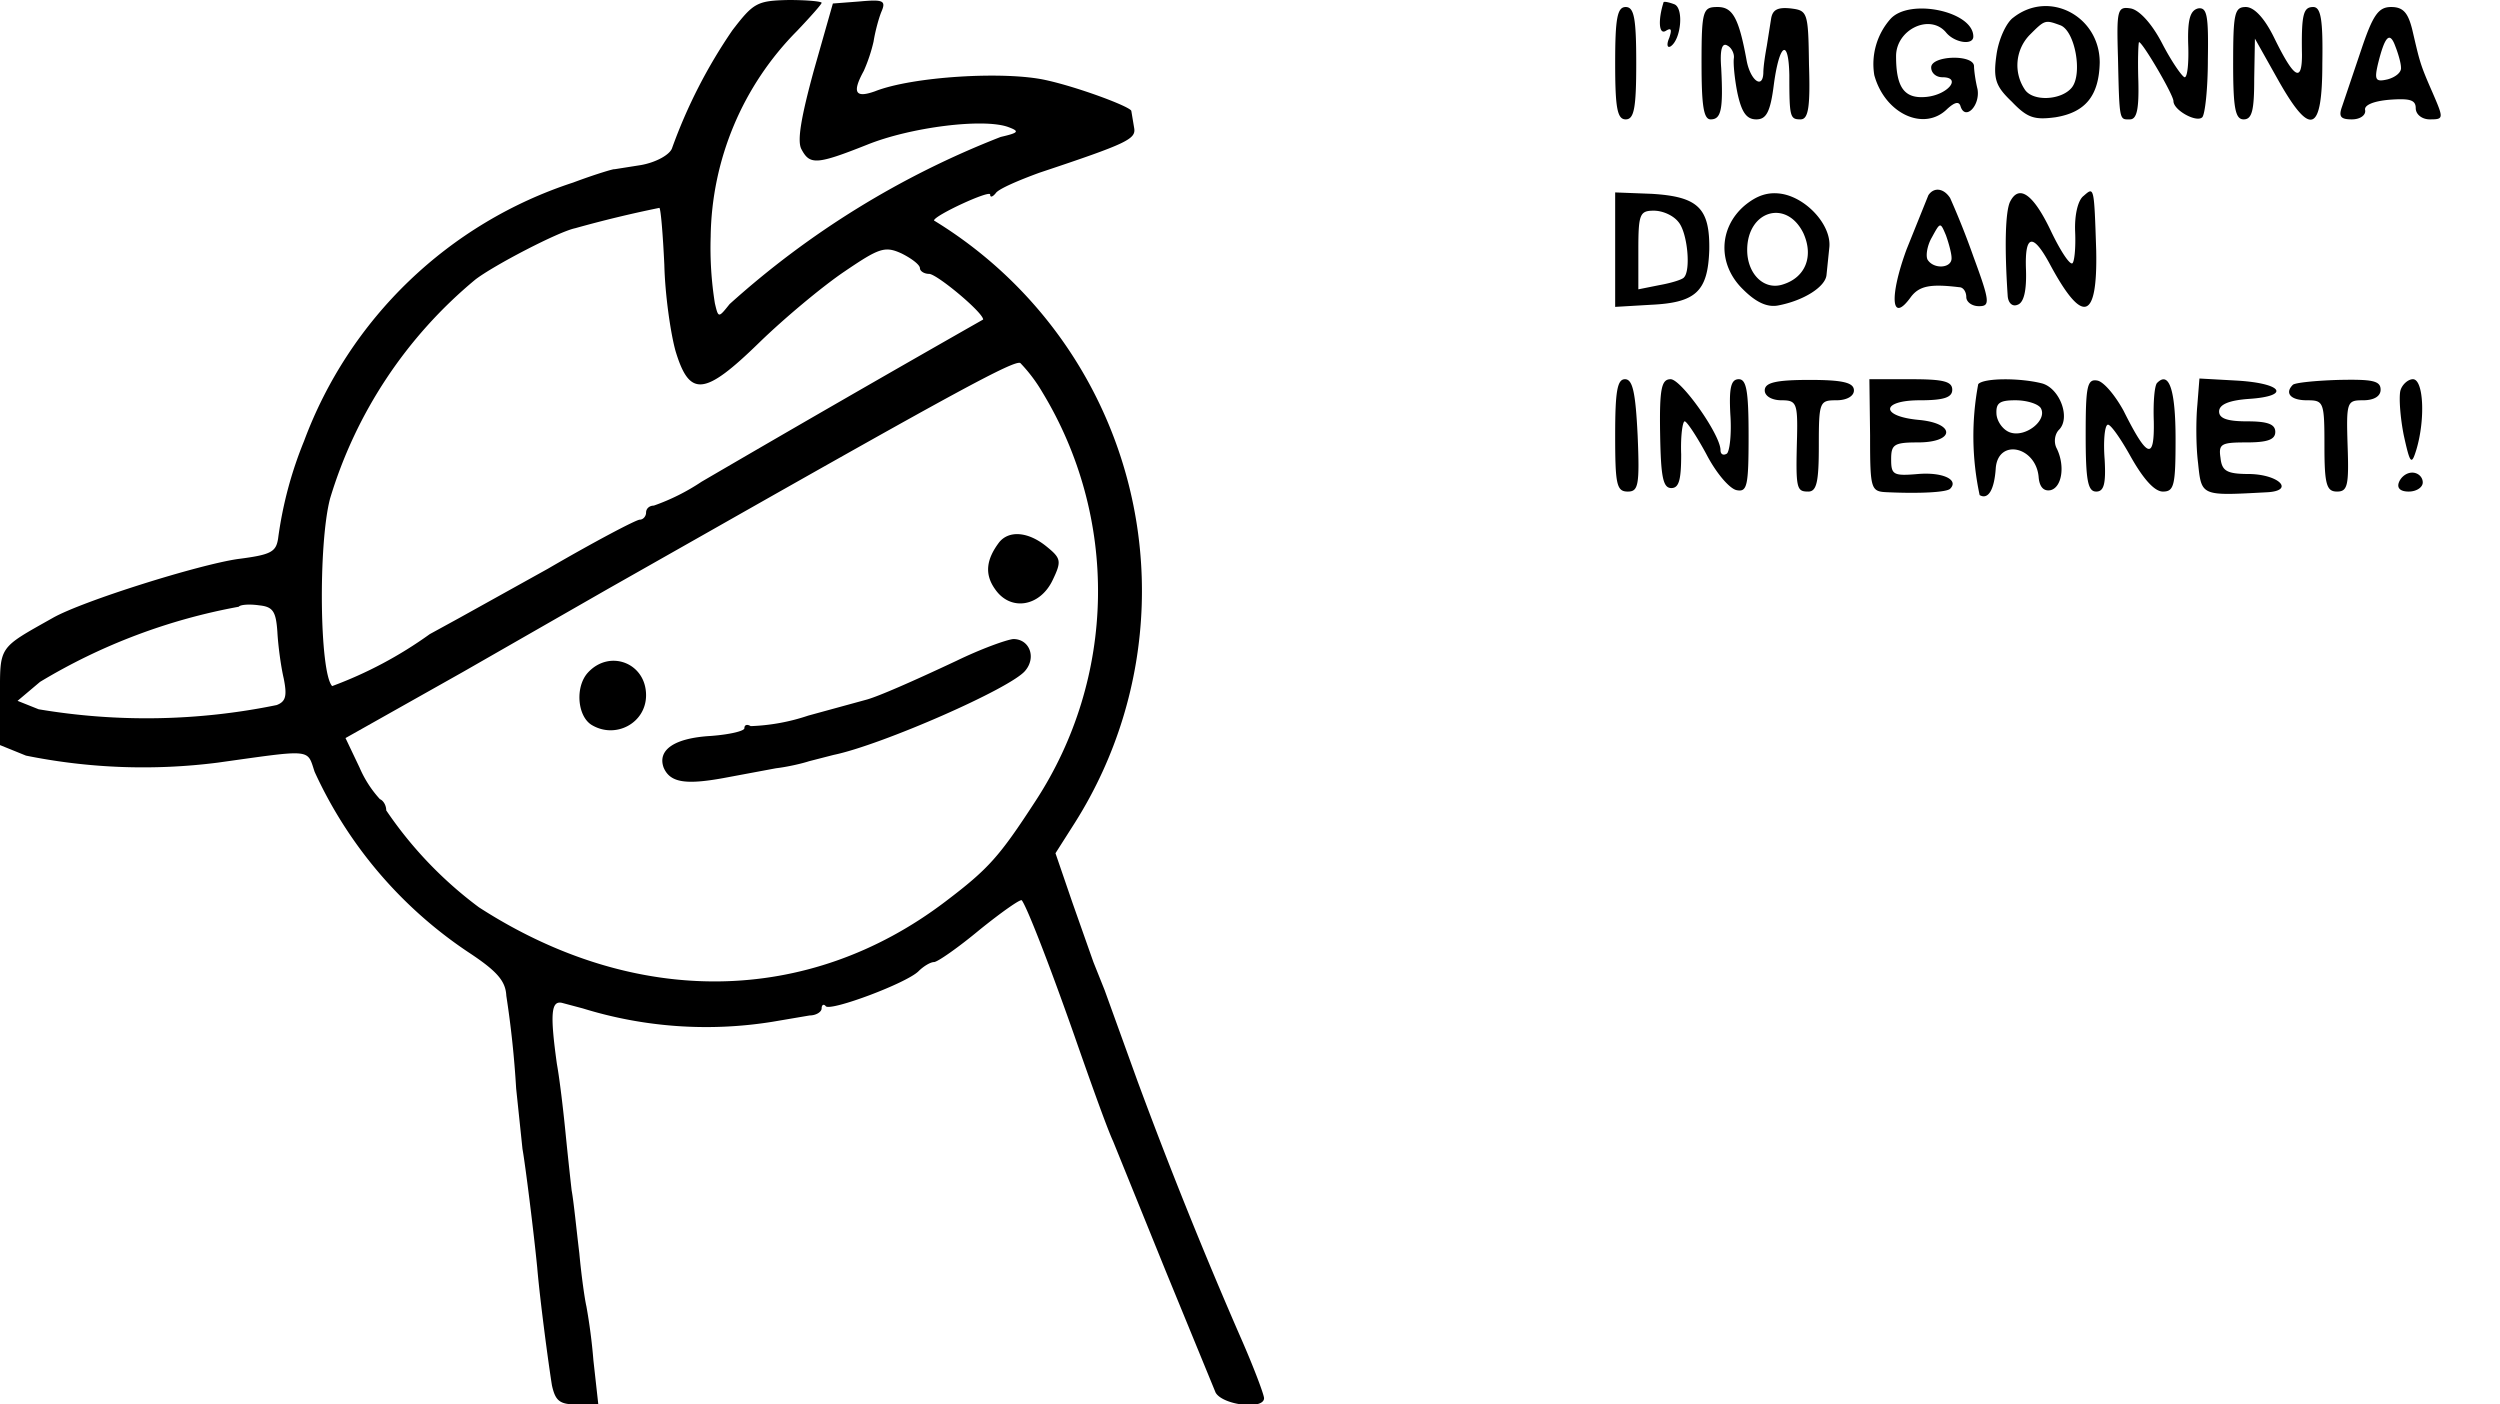 <svg xmlns="http://www.w3.org/2000/svg" version="1" viewBox="0 0 356 200"><path d="M104.3 4.3a73.7 73.7 0 0 0-8.6 16.8c-.3.9-2.2 2-4.4 2.4l-3.8.6c0-.1-2.7.7-5.9 1.9a61.1 61.1 0 0 0-38.3 36.8 56.2 56.2 0 0 0-3.7 13.9c-.3 1.9-1 2.3-5.7 2.9-5.6.8-22.2 6-26.4 8.4C-.3 92.4 0 91.9 0 99.3v6.8l3.7 1.5a84 84 0 0 0 27.3 1c13.6-1.9 12.7-2 13.8 1.3a61.7 61.7 0 0 0 21.9 25.7c4.1 2.7 5.3 4.1 5.4 6.2a141.6 141.6 0 0 1 1.4 13.2l.9 8.6c.4 2.2 1.6 11.8 2.1 16.9.4 4.7 1.6 13.7 2.1 16.8.5 2.2 1.1 2.7 3.6 2.7h3l-.7-6.3a80 80 0 0 0-1-7.7c-.2-.8-.7-4.2-1-7.5-.4-3.3-.8-7.4-1.1-9a642 642 0 0 1-.9-8.5c-.3-3-.8-7.3-1.2-9.5-1-7.2-.8-9 .7-8.7l3 .8a59.4 59.4 0 0 0 27 1.9l5.3-.9c.9 0 1.7-.5 1.7-1s.3-.7.6-.3c.8.7 11.5-3.3 13.2-5 .7-.7 1.7-1.3 2.2-1.3.5 0 3.5-2.1 6.5-4.6 3.1-2.5 5.8-4.4 6-4.2.7.9 3.7 8.5 7.5 19.3 2.3 6.6 4.7 13.3 5.5 15L166 181l7.1 17.3c1 1.8 6.9 2.5 6.9.8 0-.5-1.5-4.5-3.4-8.8A688.4 688.4 0 0 1 162 154l-4.7-13-.8-2-.8-2-3-8.5-2.4-7 2.8-4.4A61.8 61.8 0 0 0 133 31.4c0-.7 8-4.4 8-3.7 0 .5.4.3.8-.2.4-.6 3.2-1.8 6.2-2.9 12.6-4.2 13.8-4.8 13.5-6.4l-.4-2.4c-.1-.6-7.6-3.4-12.2-4.4-5.9-1.3-19-.5-24.3 1.6-2.8 1-3.3.2-1.6-2.9a23 23 0 0 0 1.4-4.2c.2-1.3.7-3.2 1.1-4.2.7-1.6.3-1.8-3-1.5l-3.9.3-2.7 9.5c-1.8 6.6-2.4 10-1.8 11.2 1.2 2.3 2.1 2.3 9.4-.6 6.2-2.5 16.6-3.8 20.1-2.5 1.6.6 1.5.8-1.1 1.4a126 126 0 0 0-38.6 23.8c-1.6 2-1.6 2-2.1-.1a50 50 0 0 1-.6-9.5 42.4 42.4 0 0 1 12.3-29.3c1.9-2 3.5-3.8 3.5-4 0-.2-2.1-.4-4.7-.4-4.5.1-5 .4-8 4.3zm-9.7 33.4c.1 4.3.9 9.8 1.6 12.3 2 6.6 4.1 6.4 11.9-1.2 3.6-3.5 9-8 12.1-10.1 5-3.4 5.8-3.7 8.2-2.6 1.4.7 2.6 1.6 2.6 2.1 0 .4.6.8 1.3.8 1.1 0 7.7 5.5 7.7 6.5a4181.5 4181.5 0 0 0-40.1 23.1 30.2 30.2 0 0 1-6.8 3.4c-.6 0-1.1.4-1.1 1 0 .5-.4 1-.9 1s-6.4 3.1-13.1 7l-12.6 7-4.2 2.3a58.5 58.5 0 0 1-13.9 7.4c-1.8-1.9-2-20.2-.3-26.7a64.7 64.7 0 0 1 20.7-31.2c2.6-2 11.8-6.8 14.2-7.3a170.6 170.6 0 0 1 12-2.9c.2.2.5 3.8.7 8.1zm53.8 18.1a54.6 54.6 0 0 1-.9 58.2c-5.2 8-6.7 9.7-12.9 14.4-19.5 14.8-44.1 15.2-66.4.8A56.9 56.9 0 0 1 55 115.4c0-.7-.4-1.4-.9-1.6a16 16 0 0 1-2.9-4.5l-2-4.2 16.7-9.4 20.6-11.8 15-8.5c34.2-19.4 43-24.2 43.8-23.7a22 22 0 0 1 3.1 4.1zM39.5 90c.1 1.9.5 4.9.9 6.6.5 2.5.3 3.3-1 3.8a92.3 92.3 0 0 1-33.9.6l-3-1.2 3.2-2.7A84 84 0 0 1 34 86.4c.2-.3 1.5-.4 2.9-.2 2 .2 2.4.9 2.6 3.8z"/><path d="M142.3 77.2c-1.9 2.5-2.1 4.6-.6 6.7 2.2 3.2 6.4 2.5 8.2-1.3 1.3-2.7 1.2-3.1-.9-4.8-2.6-2.1-5.3-2.3-6.7-.6zM136.2 94.1c-6.6 3.1-11 5-12.7 5.5l-8.4 2.3a28.7 28.7 0 0 1-8.2 1.5c-.5-.3-.9-.2-.9.3 0 .4-2.1.9-4.8 1.1-5.2.3-7.6 2-6.7 4.5.9 2.1 3 2.5 8.5 1.5l7.5-1.4c1.7-.2 3.8-.7 4.7-1l3.5-.9c6.8-1.4 25.3-9.5 27.3-12 1.6-1.9.6-4.5-1.7-4.5-1 .1-4.6 1.4-8.1 3.1zM83.7 95.8c-1.8 2-1.5 6.1.5 7.4 3.4 2.1 7.8-.2 7.8-4.2 0-4.6-5.2-6.6-8.3-3.2zM236.9.3c-.8 2.5-.7 4.7.3 4.1.8-.5.9-.2.5 1-.4.9-.3 1.5.2 1.2 1.5-1 1.9-5.5.5-6-.8-.3-1.4-.4-1.5-.3zM230 9c0 6.4.3 8 1.5 8s1.5-1.6 1.5-8-.3-8-1.5-8-1.5 1.6-1.5 8zM242.3 9c0 6.1.3 8 1.3 8 1.5 0 1.8-1.4 1.5-7.3-.2-2.6.1-3.7.9-3.2.6.3 1 1.2.9 1.8-.1.7.1 2.9.5 4.9.6 2.8 1.3 3.8 2.7 3.8 1.4 0 2-1 2.5-5 .8-5.9 2.1-6.6 2.2-1.3 0 6 .1 6.3 1.6 6.3 1.1 0 1.4-1.7 1.2-7.8-.1-7.5-.2-7.7-2.6-8-1.9-.2-2.6.2-2.8 1.5l-.6 3.8c-.2 1.1-.5 2.9-.5 3.9-.1 2.4-1.9 1-2.4-1.9-1.1-6-2-7.5-4.1-7.5-2.1 0-2.3.4-2.3 8zM269.2 2.7a9.7 9.7 0 0 0-2.3 8c1.5 5.5 7.1 8.1 10.4 4.8 1.1-1 1.7-1.1 1.9-.3.7 2 2.8-.2 2.4-2.5-.3-1.2-.5-2.7-.5-3.3-.1-1.7-6.1-1.5-6.1.2 0 .8.7 1.4 1.6 1.4 2.8 0 .8 2.5-2.3 2.8-3.1.3-4.3-1.3-4.3-5.8 0-3.8 4.8-6.1 7.1-3.4 1.2 1.5 3.9 1.9 3.9.6 0-3.6-9.1-5.5-11.8-2.5zM286.7 2.5c-1 .7-2.1 3.1-2.4 5.3-.5 3.5-.1 4.5 2.2 6.7 2.2 2.3 3.2 2.6 6.2 2.2 4.3-.7 6.2-3.1 6.3-7.8 0-6.6-7.2-10.4-12.3-6.4zm6.7 1.1c2.1.8 3.2 7 1.6 8.9-1.5 1.8-5.6 2-6.7.2A6.2 6.2 0 0 1 289 5c2.2-2.2 2.2-2.2 4.4-1.4zM301.6 8.2c.2 9.2.2 8.8 1.7 8.8 1 0 1.3-1.5 1.2-5.5-.1-3 0-5.5.1-5.5.5 0 4.9 7.5 4.9 8.4 0 1.3 3.3 3.1 4.1 2.3.4-.4.8-4.1.8-8.2.1-6.3-.1-7.5-1.4-7.3-1.1.3-1.5 1.5-1.4 5.1.1 2.6-.1 4.7-.5 4.7-.3 0-1.8-2.1-3.2-4.8-1.5-2.9-3.3-4.8-4.5-5-1.9-.3-2 .2-1.8 7zM318 9c0 6.4.3 8 1.5 8s1.5-1.3 1.5-5.8l.1-5.7 3.2 5.7c4.7 8.4 6.4 7.8 6.4-2.2.1-6.2-.2-8-1.3-8-1.4 0-1.7 1-1.6 6.8 0 4-1.1 3.4-3.9-2.3-1.4-2.9-2.9-4.5-4.1-4.5-1.6 0-1.8.9-1.8 8zM336.2 7.2l-2.7 8c-.5 1.4-.2 1.8 1.4 1.8 1.2 0 2-.6 1.9-1.3-.2-.7 1.1-1.3 3.5-1.5 2.8-.2 3.7 0 3.7 1.2 0 .9.9 1.6 2 1.6 2 0 2-.1.4-3.8-1.8-4.1-1.8-4.3-2.9-9-.6-2.4-1.3-3.2-3-3.2-1.8 0-2.6 1.1-4.3 6.2zm5.7 2.4c.1.7-.8 1.4-1.9 1.7-1.7.4-1.9.1-1.4-2.1 1-4.1 1.7-4.8 2.5-2.6.4 1 .8 2.4.8 3zM230 35.5v8.2l5.1-.3c6.4-.3 8.1-1.9 8.3-7.8.1-6-1.6-7.6-8.2-8l-5.2-.2v8.1zm9-3.9c1.3 1.5 1.8 6.9.8 7.9-.2.3-1.8.8-3.5 1.1l-3 .6v-5.6c0-5.1.2-5.6 2.2-5.6 1.3 0 2.8.7 3.5 1.6zM248.4 29.3c-3.7 3.2-3.8 8.4-.2 11.9 1.8 1.8 3.4 2.6 5 2.3 3.7-.7 6.8-2.7 6.9-4.4l.4-3.9c.3-3.1-3.2-7-6.8-7.6-1.9-.3-3.5.2-5.3 1.7zm8.4 3.9c1.5 3.3.3 6.3-2.9 7.3-2.7.9-5.1-1.5-5.1-4.9 0-5.6 5.6-7.3 8-2.4zM274.6 27.8l-3.1 7.7c-2.5 6.8-2.2 10.7.6 6.8 1.2-1.6 2.8-1.9 6.9-1.4.6 0 1 .7 1 1.4s.8 1.3 1.8 1.3c1.6 0 1.6-.6-.8-7.1a114 114 0 0 0-3.3-8.3c-.9-1.4-2.3-1.6-3.1-.4zm3.3 8.9c.1 1.5-2.5 1.7-3.4.3-.3-.5-.1-2 .6-3.2 1.2-2.2 1.2-2.2 2-.3.4 1.1.8 2.6.8 3.2zM286.2 28.8c-.6 1.4-.8 6-.3 13.4.1 1 .7 1.5 1.4 1.2.9-.3 1.3-2 1.2-5-.2-5.1 1-5.3 3.5-.6 4.6 8.5 6.7 7.8 6.5-2.1-.3-9.3-.3-9.1-1.8-7.8-.8.6-1.3 2.7-1.2 5.1.1 2.3-.1 4.3-.4 4.5-.4.2-1.7-1.8-3-4.5-2.5-5.3-4.6-6.9-5.9-4.2zM230 62c0 7 .2 8 1.8 8 1.5 0 1.7-.9 1.4-8-.3-6.1-.7-8-1.8-8s-1.4 1.7-1.4 8zM236.4 61.7c.1 6.2.4 7.8 1.6 7.8 1.1 0 1.4-1.2 1.4-4.8-.1-2.6.2-4.7.5-4.7s1.7 2.1 3.1 4.7c1.4 2.7 3.3 4.9 4.3 5.1 1.5.3 1.7-.6 1.7-7.7 0-6.4-.3-8.1-1.4-8.1-1.1 0-1.4 1.2-1.2 5 .2 2.8-.1 5.3-.5 5.6-.5.3-.9.1-.9-.5 0-2.2-5.6-10.1-7.1-10.1-1.3 0-1.6 1.3-1.5 7.7zM251.3 55.6c0 .8 1 1.4 2.4 1.4 2.1 0 2.3.4 2.2 5.2-.2 7.4-.1 7.8 1.6 7.8 1.2 0 1.5-1.4 1.5-6.5 0-6.3.1-6.5 2.5-6.5 1.5 0 2.5-.6 2.5-1.4 0-1.1-1.5-1.5-6.3-1.5-4.9 0-6.4.4-6.4 1.5zM266.3 62c0 7.9.1 8 2.6 8.1 4.6.2 8.3 0 8.8-.5 1.3-1.3-1.1-2.4-4.6-2.1-3.5.3-3.8.1-3.8-2.1 0-2.1.4-2.4 3.8-2.4 5.3 0 5.4-2.7.2-3.2-5.6-.5-5.5-2.8.1-2.8 3.4 0 4.6-.4 4.6-1.5 0-1.2-1.3-1.5-5.9-1.5h-5.9l.1 8zM281.7 54.7a40 40 0 0 0 .2 15.8c1.2.7 2.1-.7 2.3-3.9.4-4.2 5.7-3 6.1 1.3.1 1.4.7 2.1 1.7 1.9 1.6-.4 2.1-3.4.9-5.9-.5-.9-.3-2.1.3-2.7 1.7-1.7.1-5.9-2.4-6.6-3.1-.8-8.3-.8-9.1.1zm8.9 3.4c1 1.7-2.1 4.2-4.3 3.5-1-.3-1.9-1.5-2-2.6-.1-1.6.4-2 2.7-2 1.6 0 3.2.5 3.6 1.1zM297 61.9c0 6.5.3 8.1 1.5 8.1 1.1 0 1.4-1.1 1.2-4.6-.2-2.5 0-4.7.4-4.9.3-.3 1.8 1.8 3.3 4.5 1.8 3.2 3.4 5 4.6 5 1.6 0 1.8-.9 1.8-7.5 0-6.9-.9-9.7-2.6-8-.4.3-.6 2.8-.5 5.5.1 5.6-.9 5.3-4.3-1.5-1.2-2.2-2.8-4.1-3.7-4.3-1.5-.3-1.7.8-1.7 7.7zM312.9 57.7c-.2 2.1-.2 5.8.1 8.2.5 4.8.4 4.7 9.8 4.2 4-.2 1.8-2.5-2.4-2.6-3.3 0-4-.4-4.2-2.3-.3-2 .1-2.2 3.7-2.2 3 0 4.1-.4 4.1-1.5s-1.1-1.5-4-1.5c-2.8 0-4-.4-4-1.4 0-1 1.4-1.6 4.3-1.8 5.9-.4 4.8-2.2-1.7-2.6l-5.4-.3-.3 3.8zM326.5 54.8c-1.2 1.2-.3 2.2 2 2.2 2.4 0 2.5.2 2.5 6.5 0 5.5.3 6.5 1.8 6.5s1.7-.9 1.5-6.5c-.2-6.3-.1-6.5 2.2-6.5 1.6 0 2.5-.6 2.5-1.5 0-1.3-1.2-1.5-6-1.4-3.3.1-6.2.4-6.5.7zM341.8 55.7c-.2 1 0 3.8.5 6.3.9 4.1 1.1 4.3 1.8 2 1.3-4.4 1-10-.5-10-.7 0-1.6.8-1.8 1.7zM341.6 68.7c-.3.8.2 1.3 1.4 1.3 1.1 0 2-.6 2-1.3 0-.8-.7-1.4-1.5-1.4s-1.6.6-1.9 1.4z"/></svg>